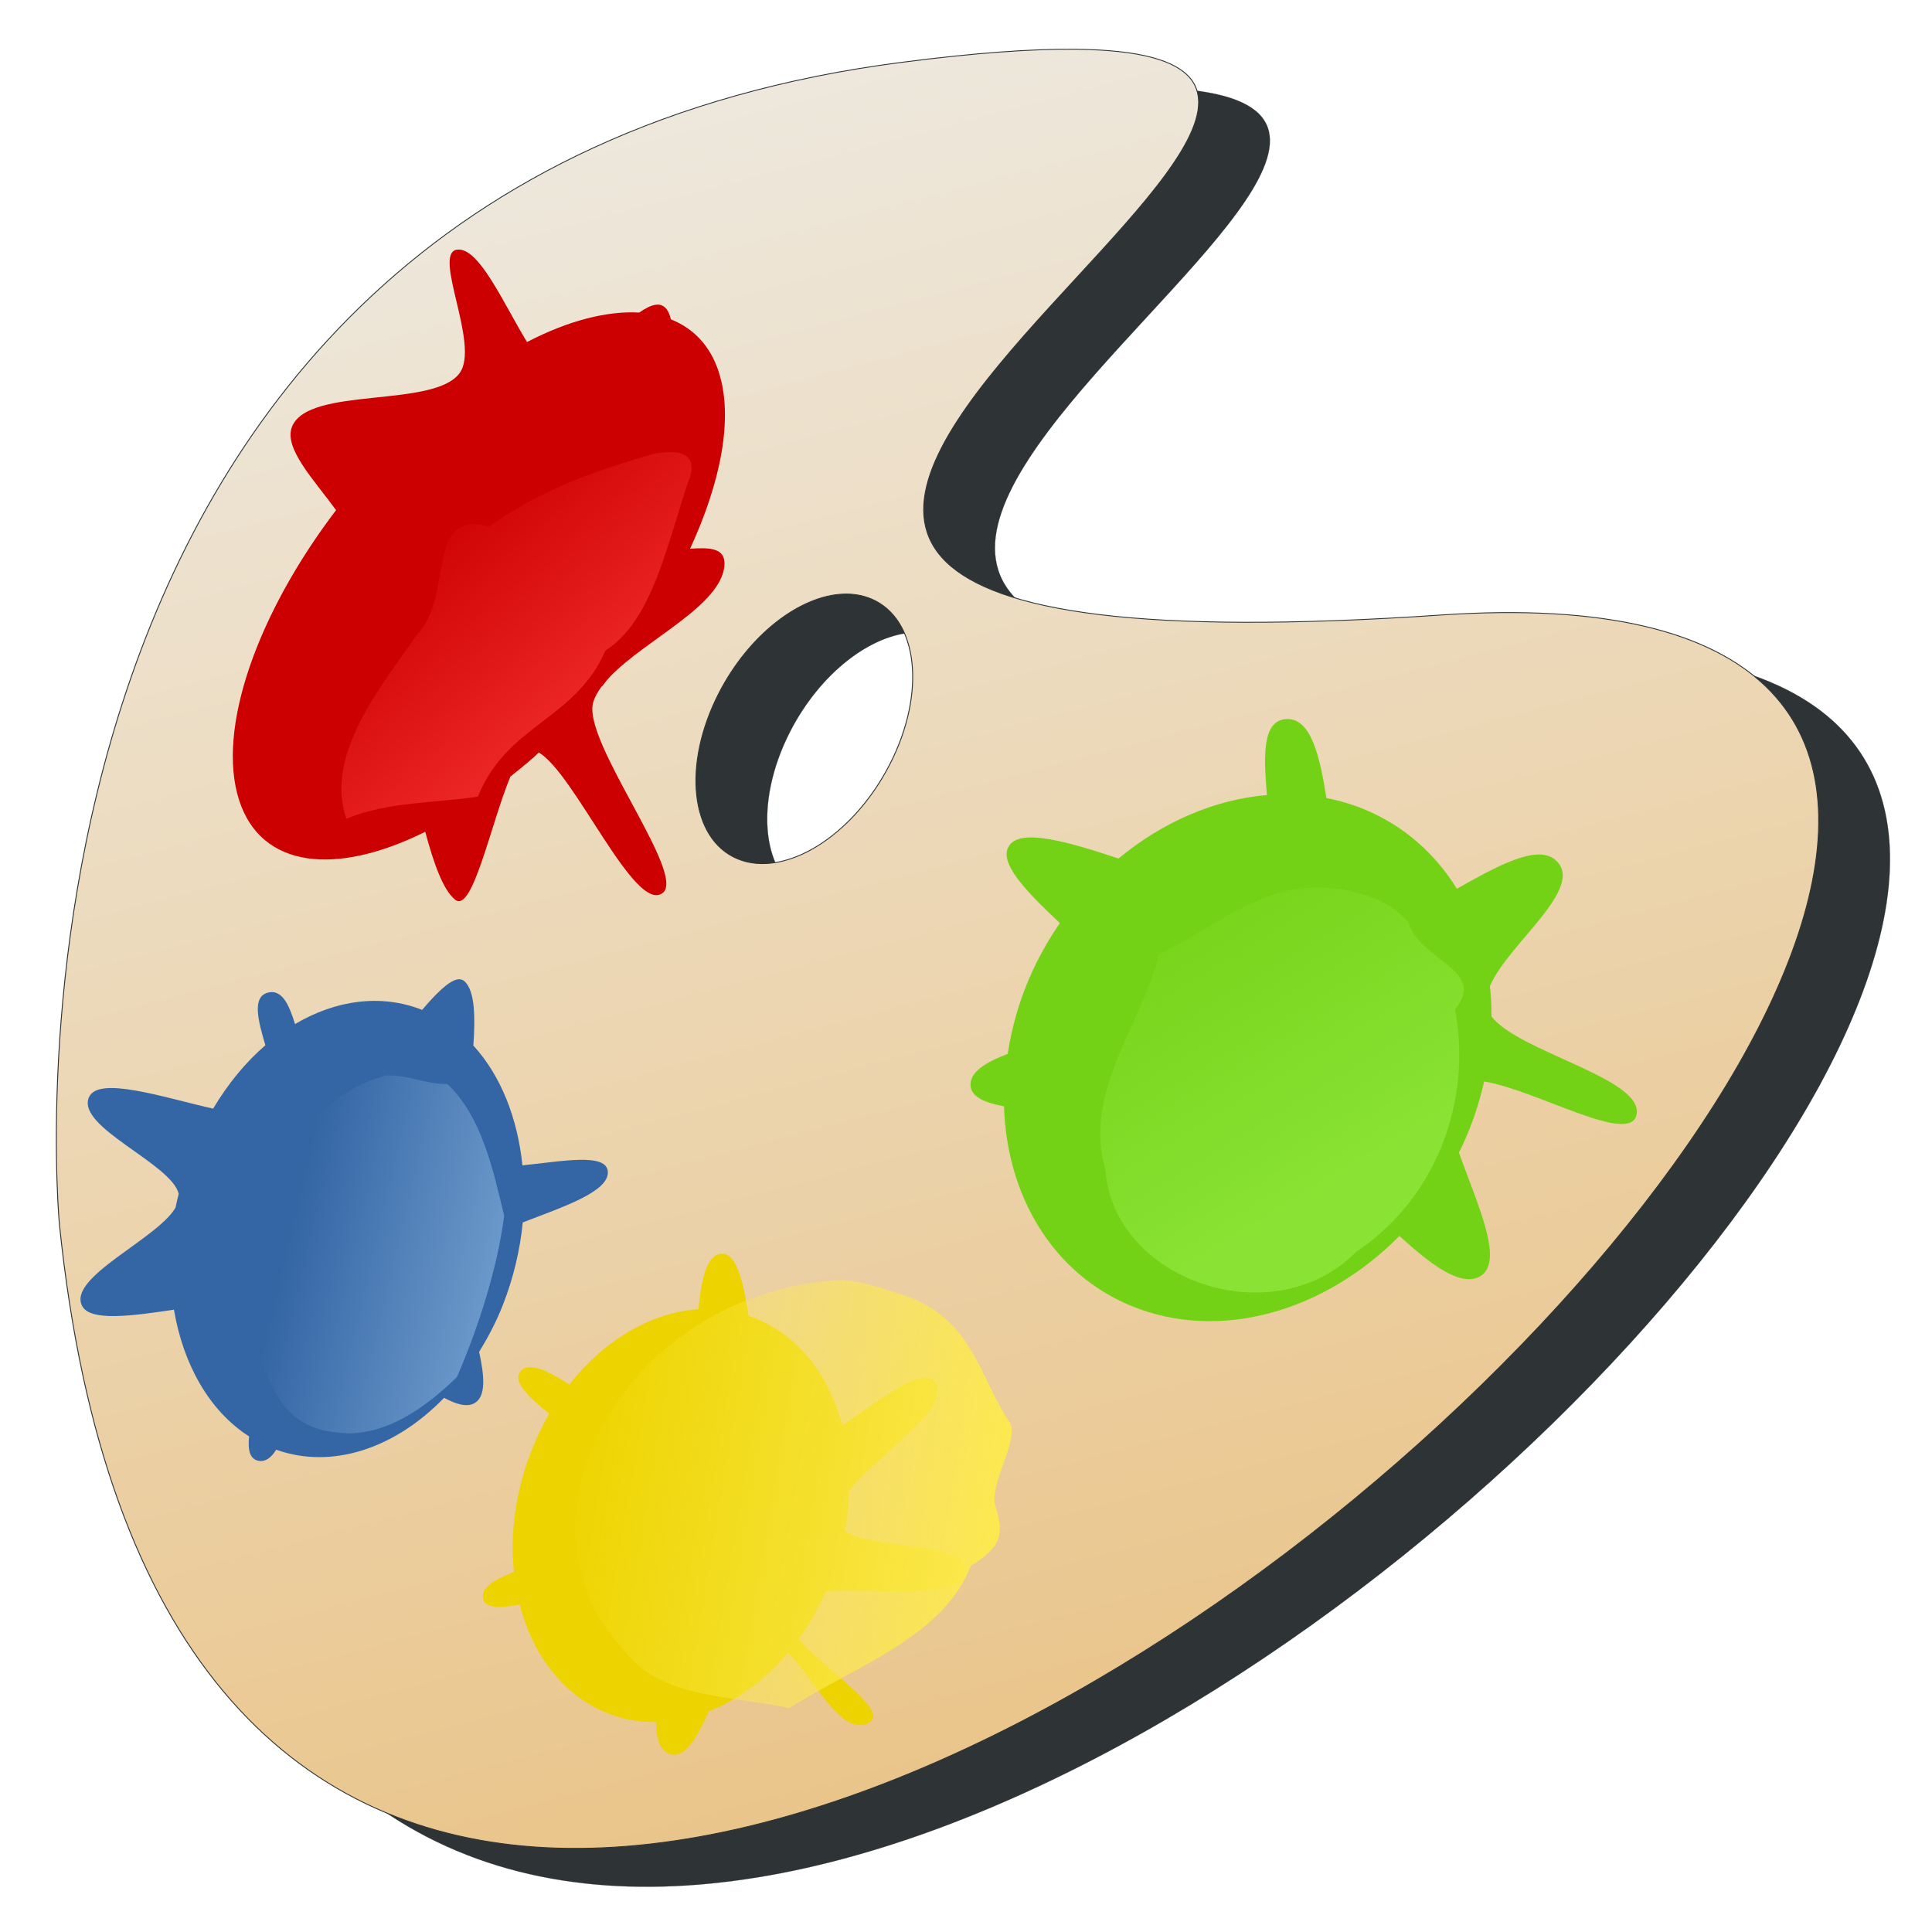 <?xml version="1.0" encoding="UTF-8" standalone="no"?>
<!-- Created with Inkscape (http://www.inkscape.org/) -->
<svg
   xmlns:dc="http://purl.org/dc/elements/1.1/"
   xmlns:cc="http://creativecommons.org/ns#"
   xmlns:rdf="http://www.w3.org/1999/02/22-rdf-syntax-ns#"
   xmlns:svg="http://www.w3.org/2000/svg"
   xmlns="http://www.w3.org/2000/svg"
   xmlns:xlink="http://www.w3.org/1999/xlink"
   xmlns:sodipodi="http://sodipodi.sourceforge.net/DTD/sodipodi-0.dtd"
   xmlns:inkscape="http://www.inkscape.org/namespaces/inkscape"
   width="1000"
   height="1000"
   id="svg6255"
   sodipodi:version="0.32"
   inkscape:version="0.46"
   version="1.0"
   sodipodi:docname="colors.svg"
   inkscape:output_extension="org.inkscape.output.svg.inkscape"
   inkscape:export-filename="C:\Users\ramin\Documents\ws\joffice\com.wwindows.office.ooxml.libs\src\com\wwindows\office\ooxml\ui\resources\images\tools\color_header.png"
   inkscape:export-xdpi="360"
   inkscape:export-ydpi="360">
  <defs
     id="defs6257">
    <inkscape:perspective
       sodipodi:type="inkscape:persp3d"
       inkscape:vp_x="0 : 62.237839 : 1"
       inkscape:vp_y="0 : 1000 : 0"
       inkscape:vp_z="132.96422 : 62.237839 : 1"
       inkscape:persp3d-origin="66.482109 : 41.491892 : 1"
       id="perspective11105" />
    <linearGradient
       inkscape:collect="always"
       xlink:href="#linearGradient5092"
       id="linearGradient5102"
       gradientUnits="userSpaceOnUse"
       gradientTransform="matrix(0.444,0,2.896,-0.485,-757.003,470.498)"
       x1="220.884"
       y1="280.879"
       x2="227.041"
       y2="315.413" />
    <linearGradient
       inkscape:collect="always"
       id="linearGradient5092">
      <stop
         style="stop-color:#d3d7cf;stop-opacity:1;"
         offset="0"
         id="stop5094" />
      <stop
         style="stop-color:#d3d7cf;stop-opacity:0;"
         offset="1"
         id="stop5096" />
    </linearGradient>
    <linearGradient
       inkscape:collect="always"
       xlink:href="#linearGradient5092"
       id="linearGradient5098"
       x1="220.884"
       y1="280.879"
       x2="220.433"
       y2="306.234"
       gradientUnits="userSpaceOnUse"
       gradientTransform="matrix(0.618,0,0,0.618,35.326,152.135)" />
    <linearGradient
       inkscape:collect="always"
       id="linearGradient2777">
      <stop
         style="stop-color:#e9b96e;stop-opacity:1;"
         offset="0"
         id="stop2779" />
      <stop
         style="stop-color:#eeeeec;stop-opacity:1"
         offset="1"
         id="stop2781" />
    </linearGradient>
    <linearGradient
       inkscape:collect="always"
       id="linearGradient2839">
      <stop
         style="stop-color:#f57900;stop-opacity:1;"
         offset="0"
         id="stop2841" />
      <stop
         style="stop-color:#f57900;stop-opacity:0;"
         offset="1"
         id="stop2843" />
    </linearGradient>
    <linearGradient
       inkscape:collect="always"
       id="linearGradient5034">
      <stop
         style="stop-color:#ad7fa8;stop-opacity:1;"
         offset="0"
         id="stop5036" />
      <stop
         style="stop-color:#ad7fa8;stop-opacity:0;"
         offset="1"
         id="stop5038" />
    </linearGradient>
    <linearGradient
       inkscape:collect="always"
       id="linearGradient5026">
      <stop
         style="stop-color:#ef2929;stop-opacity:1;"
         offset="0"
         id="stop5028" />
      <stop
         style="stop-color:#ef2929;stop-opacity:0;"
         offset="1"
         id="stop5030" />
    </linearGradient>
    <linearGradient
       inkscape:collect="always"
       id="linearGradient5018">
      <stop
         style="stop-color:#fcaf3e;stop-opacity:1;"
         offset="0"
         id="stop5020" />
      <stop
         style="stop-color:#fcaf3e;stop-opacity:0;"
         offset="1"
         id="stop5022" />
    </linearGradient>
    <linearGradient
       inkscape:collect="always"
       id="linearGradient5042">
      <stop
         style="stop-color:#729fcf;stop-opacity:1;"
         offset="0"
         id="stop5044" />
      <stop
         style="stop-color:#729fcf;stop-opacity:0;"
         offset="1"
         id="stop5046" />
    </linearGradient>
    <linearGradient
       inkscape:collect="always"
       id="linearGradient5058">
      <stop
         style="stop-color:#fce94f;stop-opacity:1;"
         offset="0"
         id="stop5060" />
      <stop
         style="stop-color:#fce94f;stop-opacity:0;"
         offset="1"
         id="stop5062" />
    </linearGradient>
    <linearGradient
       inkscape:collect="always"
       id="linearGradient5066">
      <stop
         style="stop-color:#8ae234;stop-opacity:1;"
         offset="0"
         id="stop5068" />
      <stop
         style="stop-color:#8ae234;stop-opacity:0;"
         offset="1"
         id="stop5070" />
    </linearGradient>
    <linearGradient
       inkscape:collect="always"
       id="linearGradient5074">
      <stop
         style="stop-color:#555753;stop-opacity:1;"
         offset="0"
         id="stop5076" />
      <stop
         style="stop-color:#555753;stop-opacity:0;"
         offset="1"
         id="stop5078" />
    </linearGradient>
    <linearGradient
       inkscape:collect="always"
       xlink:href="#linearGradient5074"
       id="linearGradient2439"
       gradientUnits="userSpaceOnUse"
       gradientTransform="matrix(0.316,0,0,0.353,163.55,163.844)"
       x1="314.625"
       y1="212.376"
       x2="308.023"
       y2="193.898" />
    <linearGradient
       inkscape:collect="always"
       xlink:href="#linearGradient5018"
       id="linearGradient2451"
       gradientUnits="userSpaceOnUse"
       gradientTransform="matrix(0.316,0,0,0.353,-13.949,178.344)"
       x1="196.097"
       y1="195.701"
       x2="187.22"
       y2="189.484" />
    <linearGradient
       inkscape:collect="always"
       xlink:href="#linearGradient5034"
       id="linearGradient2457"
       gradientUnits="userSpaceOnUse"
       gradientTransform="matrix(0.316,0,0,0.353,145.05,150.844)"
       x1="249.277"
       y1="138.014"
       x2="247.963"
       y2="132.249" />
    <linearGradient
       inkscape:collect="always"
       xlink:href="#linearGradient2839"
       id="linearGradient2471"
       gradientUnits="userSpaceOnUse"
       x1="86.423"
       y1="156.553"
       x2="72.172"
       y2="149.156" />
    <linearGradient
       inkscape:collect="always"
       xlink:href="#linearGradient2777"
       id="linearGradient3289"
       gradientUnits="userSpaceOnUse"
       gradientTransform="matrix(0.25,0,0,0.279,98.64,197.556)"
       x1="281.985"
       y1="368.091"
       x2="207.88"
       y2="71.67" />
    <linearGradient
       inkscape:collect="always"
       xlink:href="#linearGradient5026"
       id="linearGradient3291"
       gradientUnits="userSpaceOnUse"
       gradientTransform="matrix(0.316,0,0,0.353,84.551,182.344)"
       x1="217.729"
       y1="158.295"
       x2="210.518"
       y2="147.479" />
    <linearGradient
       inkscape:collect="always"
       xlink:href="#linearGradient5042"
       id="linearGradient3293"
       gradientUnits="userSpaceOnUse"
       gradientTransform="matrix(0.316,0,0,0.353,84.551,182.344)"
       x1="205.11"
       y1="238.065"
       x2="187.083"
       y2="234.034" />
    <linearGradient
       inkscape:collect="always"
       xlink:href="#linearGradient5058"
       id="linearGradient3295"
       gradientUnits="userSpaceOnUse"
       gradientTransform="matrix(0.316,0,0,0.353,84.551,182.344)"
       x1="245.585"
       y1="258.652"
       x2="219.974"
       y2="255.191" />
    <linearGradient
       inkscape:collect="always"
       xlink:href="#linearGradient5066"
       id="linearGradient3297"
       gradientUnits="userSpaceOnUse"
       gradientTransform="matrix(0.316,0,0,0.353,84.551,182.344)"
       x1="274.064"
       y1="244.825"
       x2="261.445"
       y2="225.446" />
  </defs>
  <sodipodi:namedview
     id="base"
     pagecolor="#ffffff"
     bordercolor="#666666"
     borderopacity="1.0"
     inkscape:pageopacity="0.0"
     inkscape:pageshadow="2"
     inkscape:zoom="0.88220034"
     inkscape:cx="206.19084"
     inkscape:cy="157.79678"
     inkscape:document-units="px"
     inkscape:current-layer="layer1"
     inkscape:window-width="1366"
     inkscape:window-height="718"
     inkscape:window-x="-8"
     inkscape:window-y="-8"
     showgrid="false"
     inkscape:window-maximized="0" />
  <g
     inkscape:label="Camada 1"
     inkscape:groupmode="layer"
     id="layer1"
     transform="translate(-133.518,762.447)">
    <g
       id="g3272"
       transform="matrix(16.602,0,0,15.66,-2128.719,-4250.694)">
      <path
         style="fill:#2e3436;fill-rule:evenodd;stroke:#2e3436;stroke-width:0.004px;stroke-linecap:butt;stroke-linejoin:miter;stroke-opacity:1"
         d="m 172.022,225.644 c -1.368,-0.015 -3.153,0.121 -5.447,0.436 -29.365,4.029 -26.237,38.411 -26.237,38.411 5.536,57.213 83.997,-23.102 43.079,-20.147 -37.721,2.724 4.746,-18.52 -11.395,-18.699 z m -7.261,18.01 c 0.311,-0.015 0.608,0.035 0.883,0.157 1.47,0.652 1.727,3.106 0.578,5.477 -1.149,2.372 -3.274,3.765 -4.744,3.114 -1.47,-0.652 -1.727,-3.106 -0.578,-5.477 0.934,-1.927 2.514,-3.207 3.861,-3.271 z"
         id="path2775" />
      <path
         id="path2176"
         d="m 169.8,224.376 c -1.368,-0.015 -3.153,0.121 -5.447,0.436 -29.365,4.029 -26.237,38.411 -26.237,38.411 5.536,57.213 83.997,-23.102 43.079,-20.147 -37.721,2.724 4.746,-18.52 -11.395,-18.699 z m -7.261,18.01 c 0.311,-0.015 0.608,0.035 0.883,0.157 1.47,0.652 1.727,3.106 0.578,5.477 -1.149,2.372 -3.274,3.765 -4.744,3.114 -1.47,-0.652 -1.727,-3.106 -0.578,-5.477 0.934,-1.927 2.514,-3.207 3.861,-3.271 z"
         style="fill:url(#linearGradient3289);fill-opacity:1;fill-rule:evenodd;stroke:#2e3436;stroke-width:0.029;stroke-linecap:butt;stroke-linejoin:miter;stroke-miterlimit:4.9;stroke-opacity:1;stroke-dasharray:none" />
      <path
         id="path2766"
         d="m 158.741,264.188 c -0.443,0.046 -0.616,0.834 -0.703,1.832 -1.458,0.103 -2.924,1.008 -4.025,2.486 -0.708,-0.479 -1.303,-0.77 -1.54,-0.41 -0.209,0.319 0.236,0.815 0.914,1.378 -0.186,0.339 -0.352,0.702 -0.5,1.081 -0.542,1.39 -0.729,2.832 -0.602,4.152 -0.598,0.237 -1.002,0.505 -0.969,0.837 0.037,0.369 0.501,0.374 1.149,0.235 0.381,1.575 1.254,2.866 2.524,3.497 0.554,0.275 1.137,0.398 1.727,0.392 0.006,0.526 0.111,0.922 0.414,1.047 0.479,0.197 0.862,-0.535 1.235,-1.404 0.897,-0.377 1.748,-1.039 2.462,-1.936 0.865,0.931 1.65,2.738 2.485,2.337 0.763,-0.366 -1.208,-1.677 -2.149,-2.782 0.328,-0.476 0.61,-1.01 0.852,-1.587 1.623,-0.118 4.171,0.306 4.338,-0.611 0.198,-1.092 -2.795,-0.699 -3.751,-1.378 0.08,-0.453 0.121,-0.9 0.133,-1.343 0.956,-1.209 3.193,-2.773 2.712,-3.541 -0.389,-0.622 -1.711,0.529 -2.923,1.395 -0.386,-1.559 -1.256,-2.828 -2.517,-3.454 -0.134,-0.066 -0.27,-0.125 -0.406,-0.174 -0.165,-1.164 -0.384,-2.099 -0.86,-2.05 z"
         style="fill:#edd400;fill-opacity:1;fill-rule:evenodd;stroke:none;stroke-width:0.9;marker:none;visibility:visible;display:inline;overflow:visible;enable-background:accumulate" />
      <g
         transform="matrix(1.735,0,0,2.146,-112.416,-263.567)"
         id="g2473">
        <path
           style="fill:#cc0000;fill-opacity:1;fill-rule:evenodd;stroke:none;stroke-width:0.9;marker:none;visibility:visible;display:inline;overflow:visible;enable-background:accumulate"
           d="m 151.543,230.46 c -0.451,0.059 0.418,1.466 0.047,1.901 -0.463,0.544 -2.703,0.201 -3.009,0.82 -0.163,0.33 0.387,0.819 0.789,1.291 -1.412,1.59 -2.154,3.369 -1.743,4.466 0.393,1.048 1.735,1.174 3.345,0.488 0.15,0.477 0.319,0.897 0.539,1.047 0.309,0.21 0.637,-1.161 0.985,-1.884 0.001,-0.002 -0.001,-0.007 0,-0.009 0.142,-0.098 0.287,-0.196 0.43,-0.305 0.029,-0.022 0.057,-0.047 0.086,-0.07 0.64,0.314 1.729,2.494 2.227,2.163 0.434,-0.288 -1.446,-2.334 -1.25,-2.931 0.027,-0.084 0.081,-0.164 0.148,-0.244 0.006,-0.007 0.017,-0.01 0.023,-0.017 0.028,-0.028 0.051,-0.059 0.078,-0.087 0.018,-0.018 0.037,-0.034 0.055,-0.052 0.638,-0.572 1.994,-1.092 2.055,-1.709 0.028,-0.28 -0.271,-0.281 -0.617,-0.262 0.558,-1.035 0.78,-2.018 0.516,-2.721 -0.153,-0.408 -0.458,-0.674 -0.86,-0.811 -0.018,-0.061 -0.041,-0.115 -0.078,-0.157 -0.11,-0.123 -0.285,-0.071 -0.492,0.052 -0.573,-0.028 -1.268,0.121 -2.016,0.454 -0.421,-0.592 -0.868,-1.472 -1.258,-1.422 z"
           id="path2760" />
        <path
           style="fill:url(#linearGradient3291);fill-opacity:1;fill-rule:evenodd;stroke:none;stroke-width:0.9;marker:none;visibility:visible;display:inline;overflow:visible;enable-background:accumulate"
           d="m 155.103,233.598 c -1.11,0.276 -2.013,0.543 -2.986,1.126 -1.173,-0.261 -0.606,1.066 -1.305,1.677 -0.565,0.719 -1.67,1.819 -1.256,2.825 0.739,-0.269 1.664,-0.244 2.363,-0.342 0.523,-1.114 1.745,-1.176 2.294,-2.251 0.884,-0.482 1.125,-1.749 1.533,-2.714 0.094,-0.421 -0.417,-0.343 -0.643,-0.32 z"
           id="path4970" />
      </g>
      <g
         transform="matrix(1.271,0,0,1.144,-37.525,-38.929)"
         id="g2495">
        <path
           style="fill:#3465a4;fill-opacity:1;fill-rule:evenodd;stroke:none;stroke-width:0.9;marker:none;visibility:visible;display:inline;overflow:visible;enable-background:accumulate"
           d="m 147.956,257.036 c -0.22,0.046 -0.527,0.409 -0.868,0.881 -1.007,-0.469 -2.119,-0.287 -3.118,0.41 -0.149,-0.576 -0.327,-1.019 -0.672,-0.907 -0.382,0.124 -0.239,0.796 -0.055,1.518 -0.481,0.488 -0.916,1.109 -1.282,1.832 -1.241,-0.331 -2.823,-0.956 -3.048,-0.323 -0.306,0.861 2.019,1.905 2.204,2.782 -0.028,0.135 -0.056,0.267 -0.078,0.401 -0.447,0.909 -2.659,2.012 -2.29,2.843 0.199,0.448 1.217,0.289 2.251,0.105 0.227,1.579 0.863,2.921 1.844,3.663 -0.036,0.39 0.015,0.664 0.242,0.706 0.164,0.031 0.304,-0.098 0.422,-0.323 1.375,0.578 2.922,-0.043 4.119,-1.5 0.3,0.19 0.556,0.278 0.742,0.157 0.293,-0.191 0.246,-0.791 0.117,-1.483 0.216,-0.415 0.416,-0.859 0.578,-1.343 0.265,-0.793 0.426,-1.604 0.492,-2.398 0.997,-0.452 2.117,-0.889 2.087,-1.465 -0.029,-0.558 -1.144,-0.296 -2.095,-0.183 -0.119,-1.366 -0.531,-2.596 -1.204,-3.463 0.05,-0.825 0.038,-1.554 -0.203,-1.84 -0.052,-0.062 -0.114,-0.085 -0.188,-0.07 z"
           id="path2764" />
        <g
           id="g2490">
          <path
             id="path4974"
             d="m 146.194,259.815 c -1.396,0.416 -2.286,1.865 -2.917,3.233 -1.126,-0.314 0.184,1.269 -0.435,1.931 -0.132,0.674 -1.16,0.959 -0.307,1.423 0.719,1.307 0.681,3.541 2.432,3.719 1.164,0.207 2.244,-0.751 2.976,-1.6 0.54,-1.468 0.998,-3.185 1.157,-4.657 -0.271,-1.318 -0.544,-2.859 -1.394,-3.807 -0.516,0.015 -0.992,-0.278 -1.513,-0.243 z"
             style="fill:url(#linearGradient3293);fill-opacity:1;fill-rule:evenodd;stroke:none;stroke-width:0.9;marker:none;visibility:visible;display:inline;overflow:visible;enable-background:accumulate" />
        </g>
      </g>
      <g
         transform="matrix(1.679,0,0,1.269,-104.624,-75.16)"
         id="g2485">
        <path
           style="fill:url(#linearGradient3295);fill-opacity:1;fill-rule:evenodd;stroke:none;stroke-width:0.9;marker:none;visibility:visible;display:inline;overflow:visible;enable-background:accumulate"
           d="m 159.028,268.102 c -3.871,0.314 -6.301,6.169 -3.955,9.666 0.644,1.223 2.007,1.164 3.055,1.479 1.243,-1.109 2.85,-1.845 3.372,-3.708 0.625,-0.541 0.602,-0.88 0.435,-1.655 -0.017,-0.681 0.426,-1.554 0.297,-2.052 -0.593,-1.205 -0.701,-2.86 -2.126,-3.399 -0.331,-0.162 -0.783,-0.35 -1.078,-0.331 z"
           id="path4976" />
      </g>
      <g
         transform="matrix(1.626,0,0,1.432,-102.645,-121.422)"
         id="g2479">
        <path
           style="fill:#73d216;fill-opacity:1;fill-rule:evenodd;stroke:none;stroke-width:0.9;marker:none;visibility:visible;display:inline;overflow:visible;enable-background:accumulate"
           d="m 171.605,256.94 c -0.478,0.015 -0.447,0.852 -0.383,1.753 -0.999,0.102 -1.999,0.618 -2.845,1.465 -0.953,-0.38 -1.845,-0.694 -2.087,-0.314 -0.252,0.396 0.343,1.099 0.961,1.805 -0.188,0.331 -0.361,0.688 -0.508,1.064 -0.252,0.645 -0.408,1.305 -0.492,1.954 -0.428,0.198 -0.741,0.428 -0.711,0.75 0.023,0.248 0.277,0.378 0.641,0.462 0.051,2.052 0.927,3.854 2.438,4.605 1.698,0.843 3.717,0.127 5.143,-1.614 0.588,0.644 1.144,1.158 1.516,0.951 0.536,-0.299 -0.033,-1.706 -0.375,-2.878 0.021,-0.05 0.043,-0.098 0.062,-0.148 0.192,-0.493 0.328,-0.993 0.422,-1.491 1.019,0.205 2.811,1.492 2.923,0.759 0.127,-0.833 -2.257,-1.436 -2.782,-2.259 -4.1e-4,-0.236 -0.009,-0.469 -0.031,-0.698 0.341,-0.977 1.858,-2.28 1.258,-2.913 -0.354,-0.374 -1.125,0.144 -1.891,0.663 -0.415,-0.807 -1.013,-1.454 -1.774,-1.832 -0.237,-0.118 -0.48,-0.203 -0.727,-0.262 -0.129,-0.982 -0.298,-1.837 -0.758,-1.823 z"
           id="path2768" />
        <path
           style="fill:url(#linearGradient3297);fill-opacity:1;fill-rule:evenodd;stroke:none;stroke-width:0.9;marker:none;visibility:visible;display:inline;overflow:visible;enable-background:accumulate"
           d="m 172.169,260.831 c -1.116,-0.023 -2.17,1.066 -3.016,1.534 -0.334,1.647 -1.462,3.155 -1.028,4.988 0.157,2.544 3.217,3.82 4.805,1.887 1.563,-1.254 2.226,-3.527 1.898,-5.605 0.625,-0.893 -0.661,-1.116 -0.89,-1.986 -0.378,-0.596 -1.16,-0.824 -1.77,-0.817 z"
           id="path4978" />
      </g>
    </g>
  </g>
</svg>
